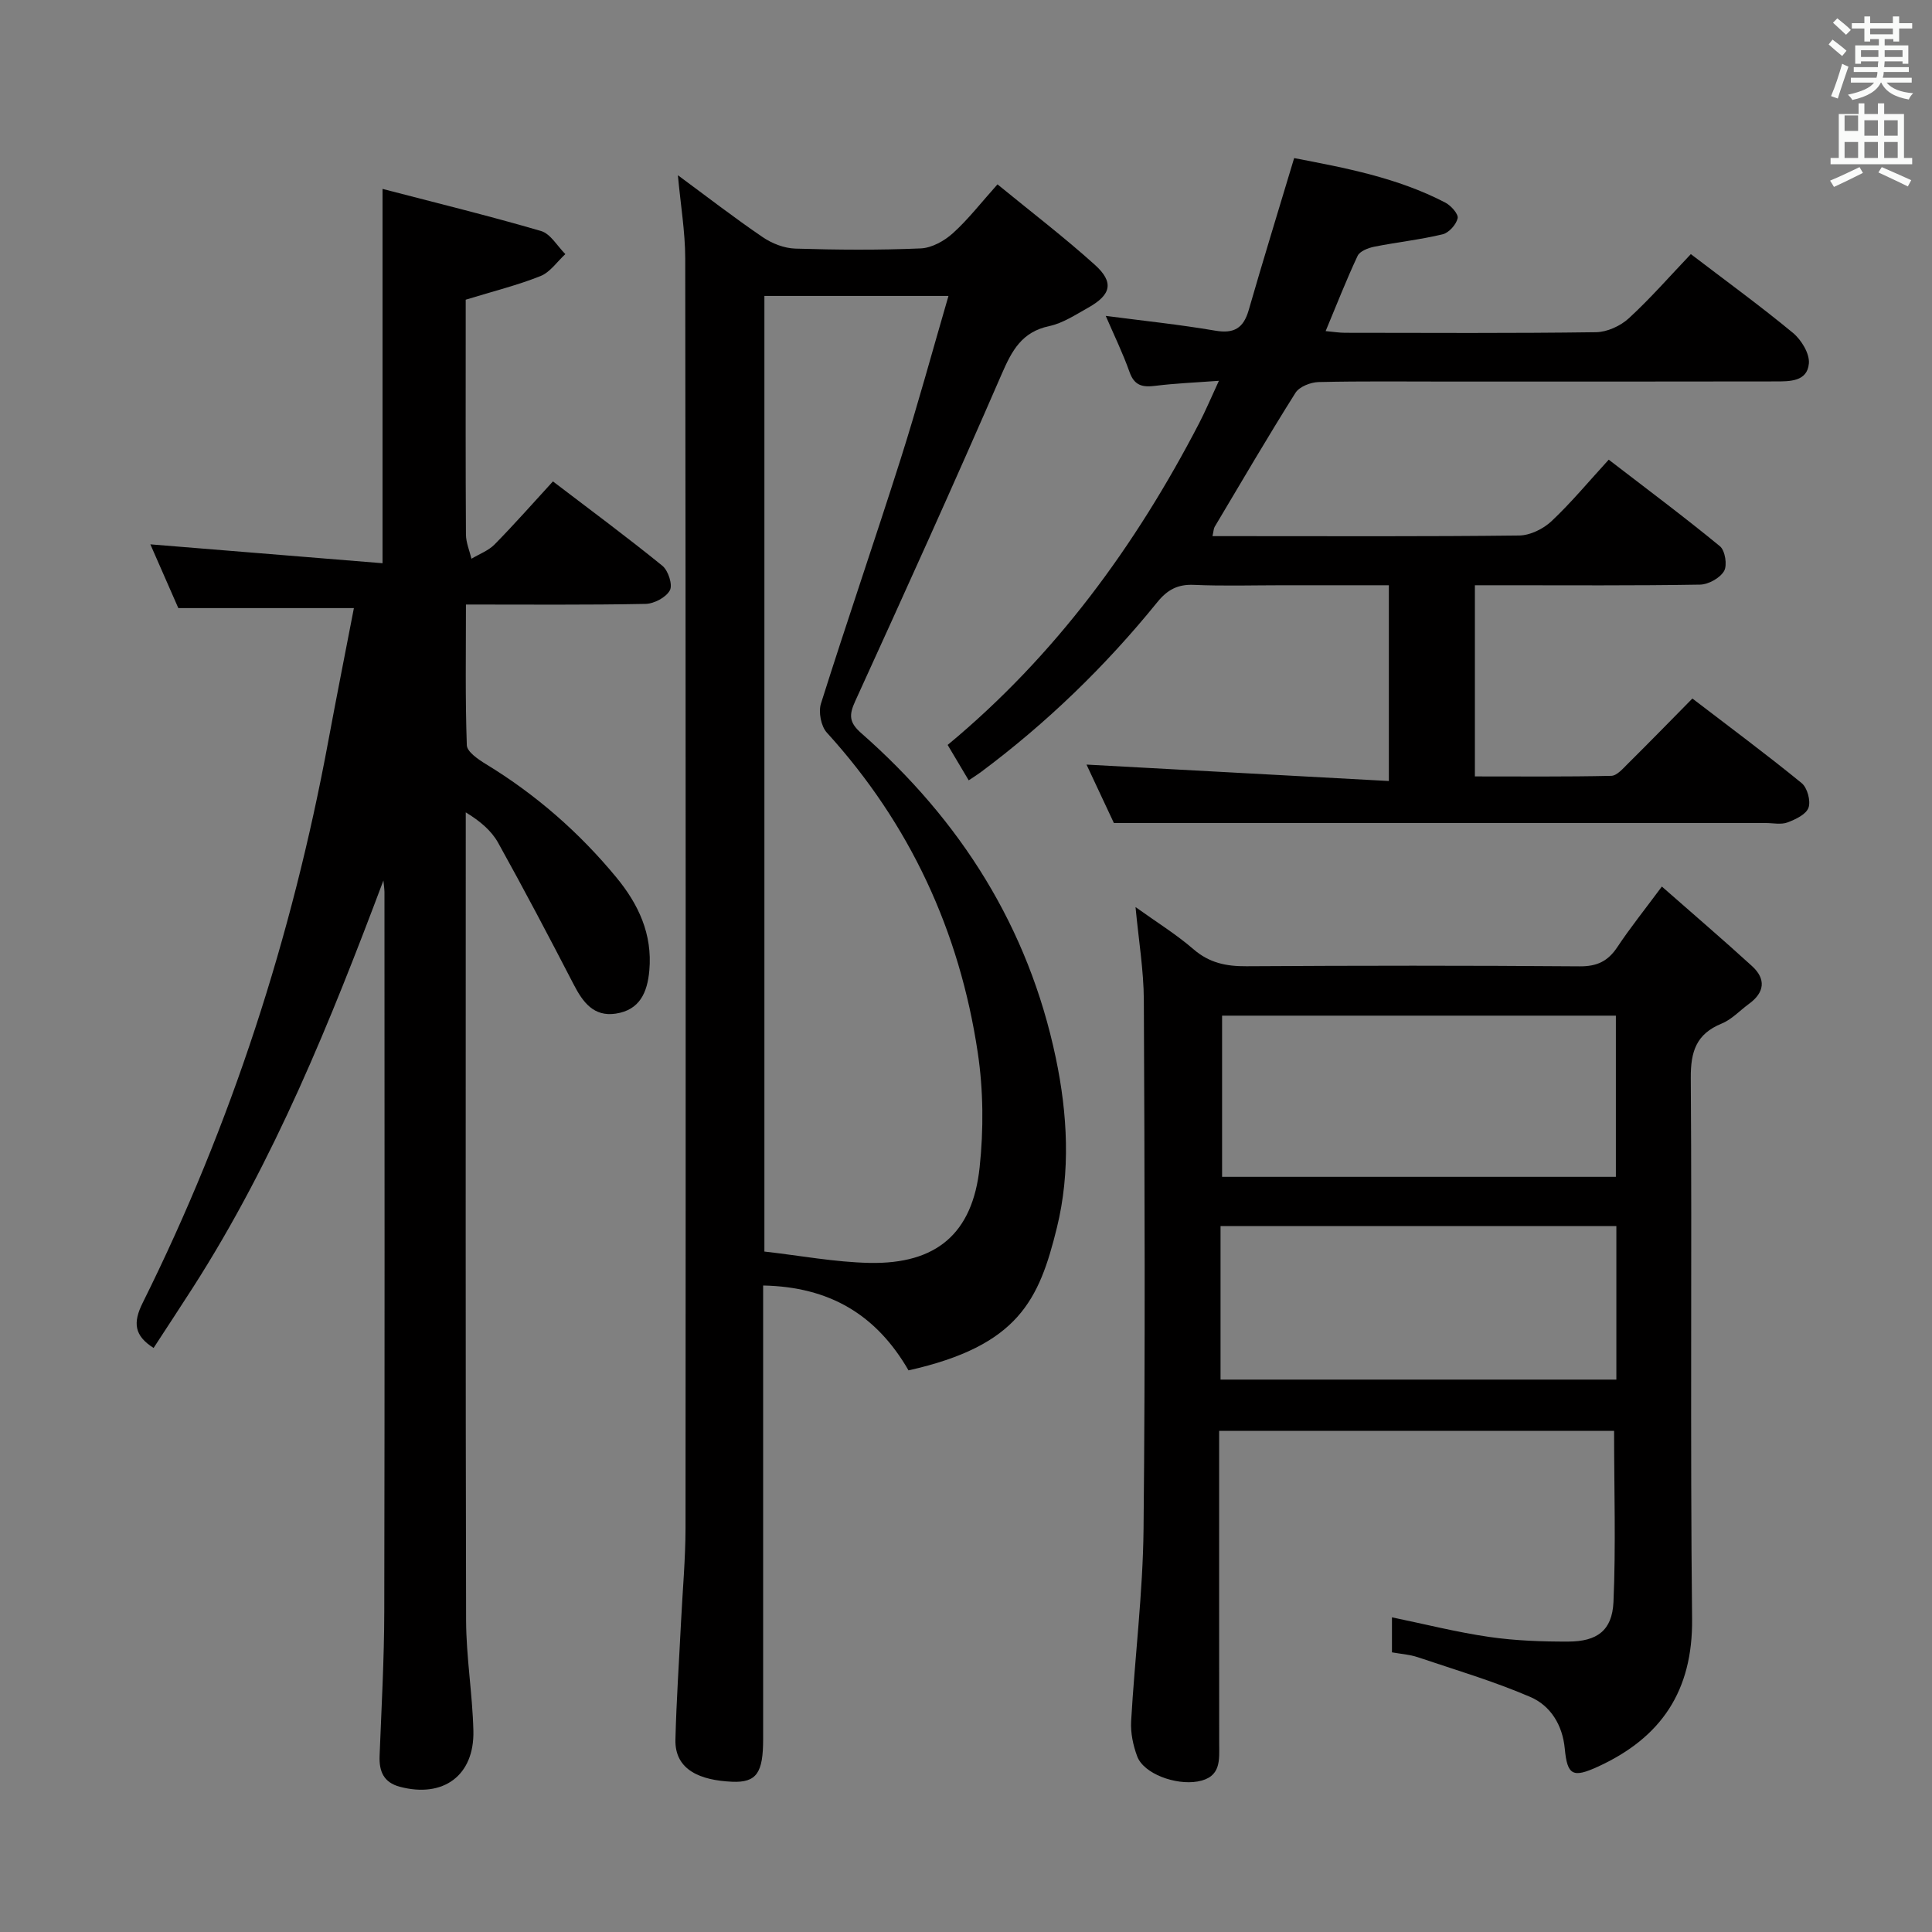 <svg enable-background="new 0 0 400 400" viewBox="0 0 400 400" xmlns="http://www.w3.org/2000/svg"><rect x="0" y="0" width="400" height="400" fill="#808080" stroke="none"/><path d="m378.6 9.2.8-1c.9.7 1.9 1.4 2.9 2.3l-.9 1.1c-1.1-.9-2-1.7-2.8-2.4zm.5 10.7c.9-2.1 1.6-4.3 2.3-6.7.4.2.8.4 1.3.6-.7 2.1-1.5 4.3-2.2 6.6zm.4-15.2.9-.9c1 .8 2 1.6 2.8 2.4l-1 1c-1-.9-1.9-1.8-2.7-2.5zm12.5-1.3h1.2v1.4h2.7v1.1h-2.7v2.7h-1.2v-.5h-1.8v1.3h4.9v3.8h-1.2v-.5h-3.7c0 .4-.1.9-.1 1.2h5.1v1h-5.2c0 .5-.1.9-.2 1.2h6v1h-5.2c1.1 1.3 2.9 2 5.5 2.2-.4.4-.7.8-.9 1.3-2.9-.5-4.8-1.6-5.7-3.5h-.1c-.8 1.7-2.7 2.9-5.9 3.6-.2-.4-.6-.8-.9-1.1 2.8-.6 4.6-1.4 5.4-2.5h-4.8v-1h5.3c.1-.3.2-.7.2-1.2h-4.9v-1h5c0-.4 0-.8.1-1.2h-3.6v.5h-1.2v-3.8h4.9v-1.3h-1.8v.5h-1.2v-2.7h-2.6v-1.1h2.6v-1.4h1.2v1.4h4.7v-1.4zm-6.7 8.4h3.6c0-.4 0-.9 0-1.4h-3.6zm1.9-4.7h4.7v-1.2h-4.7zm6.7 3.3h-3.7v1.4h3.7z" fill="#fafbfa"/><path d="m384.7 21.4h1.3v2.2h2.8v-2.2h1.3v2.2h4.1v9.1h1.7v1.3h-16.9v-1.3h1.7v-9.1h4.1v-2.2zm.3 13.2.7 1.2c-1.8.9-3.8 1.9-6 2.9-.2-.4-.5-.8-.8-1.3 2.4-1 4.4-2 6.1-2.8zm-3.1-7.5h2.8v-3.2h-2.8v4.2zm0 5.6h2.8v-3.3h-2.8zm4.1-4.6h2.8v-3.2h-2.8zm0 4.6h2.8v-3.3h-2.8zm3.6 1.9c2.1.9 4.1 1.8 6.1 2.7l-.7 1.3c-2.2-1.1-4.2-2-6.1-2.9zm3.3-9.7h-2.8v3.2h2.8zm-2.8 7.8h2.8v-3.3h-2.8z" fill="#fafbfa"/><g fill="#010000"><path d="m140.35 36.28c6.05 4.46 11.68 8.82 17.56 12.82 1.92 1.31 4.45 2.3 6.74 2.37 8.65.27 17.33.33 25.98-.04 2.29-.1 4.89-1.55 6.66-3.15 3.17-2.86 5.82-6.31 9.23-10.11 6.92 5.67 13.77 10.9 20.15 16.65 4.02 3.62 3.4 6.21-1.37 8.88-2.61 1.46-5.25 3.22-8.09 3.82-5.65 1.21-7.69 5.03-9.8 9.88-9.85 22.69-20.06 45.23-30.33 67.73-1.32 2.88-1.32 4.42 1.22 6.65 20.59 18.08 34.62 40.21 40.29 67.24 2.45 11.66 3.07 23.6.23 35.15-3.68 14.96-7.92 24.45-30.72 29.55-6.7-11.58-16.39-17.3-30.1-17.57v5.44 88.46c0 6.93-1.3 9.07-6.45 8.84-6.44-.29-11.87-2.36-11.71-8.73.2-8.13.76-16.24 1.16-24.36.32-6.47.92-12.94.93-19.41.05-87.62.05-175.25-.06-262.87-.01-5.56-.96-11.11-1.52-17.24zm17.91 24.99v197.85c7.37.83 14.57 2.2 21.79 2.35 13.81.27 21.31-6.06 22.77-19.77.84-7.84.78-16-.39-23.79-3.76-25.11-14.04-47.33-31.25-66.24-1.2-1.32-1.76-4.26-1.21-6 5.35-16.95 11.14-33.76 16.52-50.7 3.5-11.03 6.53-22.21 9.88-33.7-12.99 0-25.28 0-38.11 0z"/><path d="m79.38 182.3c-10.98 29.2-22.58 57.97-39.46 84.3-2.68 4.18-5.42 8.33-8.12 12.48-4.02-2.55-4.3-5.23-2.27-9.32 18.38-36.94 30.93-75.84 38.45-116.38 1.69-9.11 3.5-18.19 5.29-27.48-12.26 0-23.94 0-36.35 0-1.71-3.9-3.82-8.69-5.79-13.2 15.97 1.3 31.79 2.59 48.07 3.91 0-26.18 0-51.22 0-77.5 11.19 2.92 22.08 5.58 32.82 8.72 1.97.58 3.37 3.13 5.03 4.78-1.69 1.55-3.14 3.74-5.13 4.54-4.74 1.9-9.75 3.13-15.5 4.9v6.12c0 14.16-.04 28.33.05 42.49.01 1.68.74 3.35 1.14 5.02 1.61-.97 3.51-1.66 4.79-2.96 4.07-4.14 7.92-8.51 12.08-13.05 7.71 5.88 15.32 11.51 22.66 17.47 1.21.98 2.17 3.94 1.55 5.08-.78 1.46-3.26 2.77-5.03 2.81-12.15.24-24.3.13-37.19.13 0 9.92-.16 19.53.18 29.13.05 1.37 2.38 2.95 3.97 3.92 10.34 6.3 19.32 14.15 27 23.46 4.56 5.53 7.48 11.72 6.82 19.23-.41 4.62-2.01 8.21-6.95 8.96-4.55.69-6.8-2.34-8.69-5.99-5.1-9.86-10.28-19.69-15.67-29.39-1.39-2.49-3.7-4.46-6.7-6.29v5.3c0 53.99-.06 107.98.07 161.97.02 7.62 1.32 15.23 1.51 22.86.23 9.29-6.24 14-15.23 11.61-3.34-.89-4.31-3.17-4.19-6.38.39-9.97.95-19.95.97-29.92.1-49.66.05-99.32.04-148.97-.02-.78-.15-1.57-.22-2.36z"/><path d="m334.18 296.24c-27.04 0-54.12 0-81.77 0v5.61c0 19.66-.01 39.33.01 58.99 0 3.54.49 7.13-4.48 8-4.54.79-11.16-1.59-12.5-5.22-.85-2.28-1.39-4.87-1.25-7.28.76-13.27 2.43-26.51 2.57-39.78.37-36.49.22-72.99.06-109.48-.03-6.22-1.08-12.44-1.72-19.28 4.29 3.08 8.4 5.62 12 8.73 3.28 2.84 6.78 3.55 10.96 3.52 23-.14 45.99-.16 68.99.02 3.6.03 5.86-1.06 7.8-3.98 2.64-3.98 5.64-7.71 9.22-12.54 6.54 5.75 12.69 11.01 18.66 16.46 2.94 2.68 2.63 5.47-.64 7.84-1.88 1.37-3.55 3.22-5.64 4.07-5.25 2.15-6.43 5.77-6.39 11.26.26 37.33-.14 74.66.27 111.98.16 14.91-6.38 24.59-19.48 30.6-5.2 2.38-6.36 1.83-6.88-3.71-.46-4.91-2.95-8.92-7.15-10.72-7.55-3.25-15.5-5.6-23.31-8.23-1.68-.56-3.5-.67-5.32-1 0-2.63 0-4.9 0-7.25 6.87 1.42 13.45 3.09 20.14 4.06 5.4.78 10.93.98 16.4.96 5.92-.02 9.04-2.28 9.32-8.16.51-11.6.13-23.25.13-35.47zm.37-85.96c-27.37 0-54.15 0-81.53 0v33.37h81.53c0-11.19 0-22.08 0-33.37zm.1 43.56c-27.54 0-54.69 0-81.95 0v31.79h81.95c0-10.65 0-20.94 0-31.79z"/><path d="m251.03 111h5.53c19.33 0 38.65.1 57.98-.13 2.27-.03 4.99-1.37 6.69-2.97 4.08-3.84 7.68-8.19 11.84-12.73 7.9 6.08 15.61 11.83 23.03 17.93 1.07.88 1.55 3.93.85 5.13-.85 1.45-3.23 2.78-4.97 2.81-13.66.23-27.32.13-40.98.13-1.79 0-3.57 0-5.64 0v39.58c9.4 0 18.82.09 28.24-.12 1.19-.03 2.45-1.55 3.49-2.57 4.37-4.33 8.67-8.74 13.3-13.44 7.72 5.92 15.31 11.54 22.62 17.51 1.18.96 1.92 3.7 1.42 5.1-.49 1.38-2.69 2.43-4.36 3.05-1.32.49-2.96.12-4.46.12-35.15 0-70.31 0-105.46 0-9.45 0-18.9 0-29.53 0-1.45-3.1-3.68-7.85-5.67-12.1 20.72 1.12 41.44 2.25 62.6 3.4 0-14.13 0-27 0-40.53-7.33 0-14.61 0-21.88 0-6.16 0-12.34.19-18.49-.08-3.35-.15-5.49 1.02-7.56 3.57-10.73 13.25-22.91 25.04-36.6 35.24-.65.48-1.34.91-2.46 1.66-1.43-2.4-2.73-4.6-4.36-7.33 22.32-18.5 38.89-41.23 52.05-66.57 1.35-2.6 2.49-5.32 4.11-8.82-4.99.37-9.1.53-13.16 1.04-2.62.33-4.33 0-5.34-2.85-1.38-3.9-3.21-7.65-4.93-11.63 7.73 1.01 15.25 1.79 22.68 3.06 3.88.66 5.83-.51 6.91-4.22 2.98-10.34 6.15-20.62 9.42-31.51 10.52 2.02 21.37 4.04 31.32 9.23 1.16.61 2.73 2.37 2.53 3.23-.3 1.32-1.82 3.01-3.11 3.32-4.66 1.12-9.46 1.63-14.16 2.57-1.25.25-2.98.92-3.44 1.89-2.32 4.93-4.3 10.03-6.62 15.58 1.57.14 2.79.35 4 .35 17.33.02 34.65.12 51.98-.12 2.31-.03 5.07-1.3 6.8-2.89 4.51-4.15 8.56-8.8 12.83-13.28 7.48 5.71 14.48 10.8 21.14 16.31 1.74 1.44 3.47 4.28 3.3 6.31-.32 3.82-4 3.74-7.03 3.74-22.5.04-44.99.03-67.48.03-9 0-18-.11-26.99.1-1.65.04-3.98.95-4.79 2.22-5.76 9.14-11.21 18.47-16.74 27.76-.22.38-.21.89-.45 1.92z"/></g></svg>